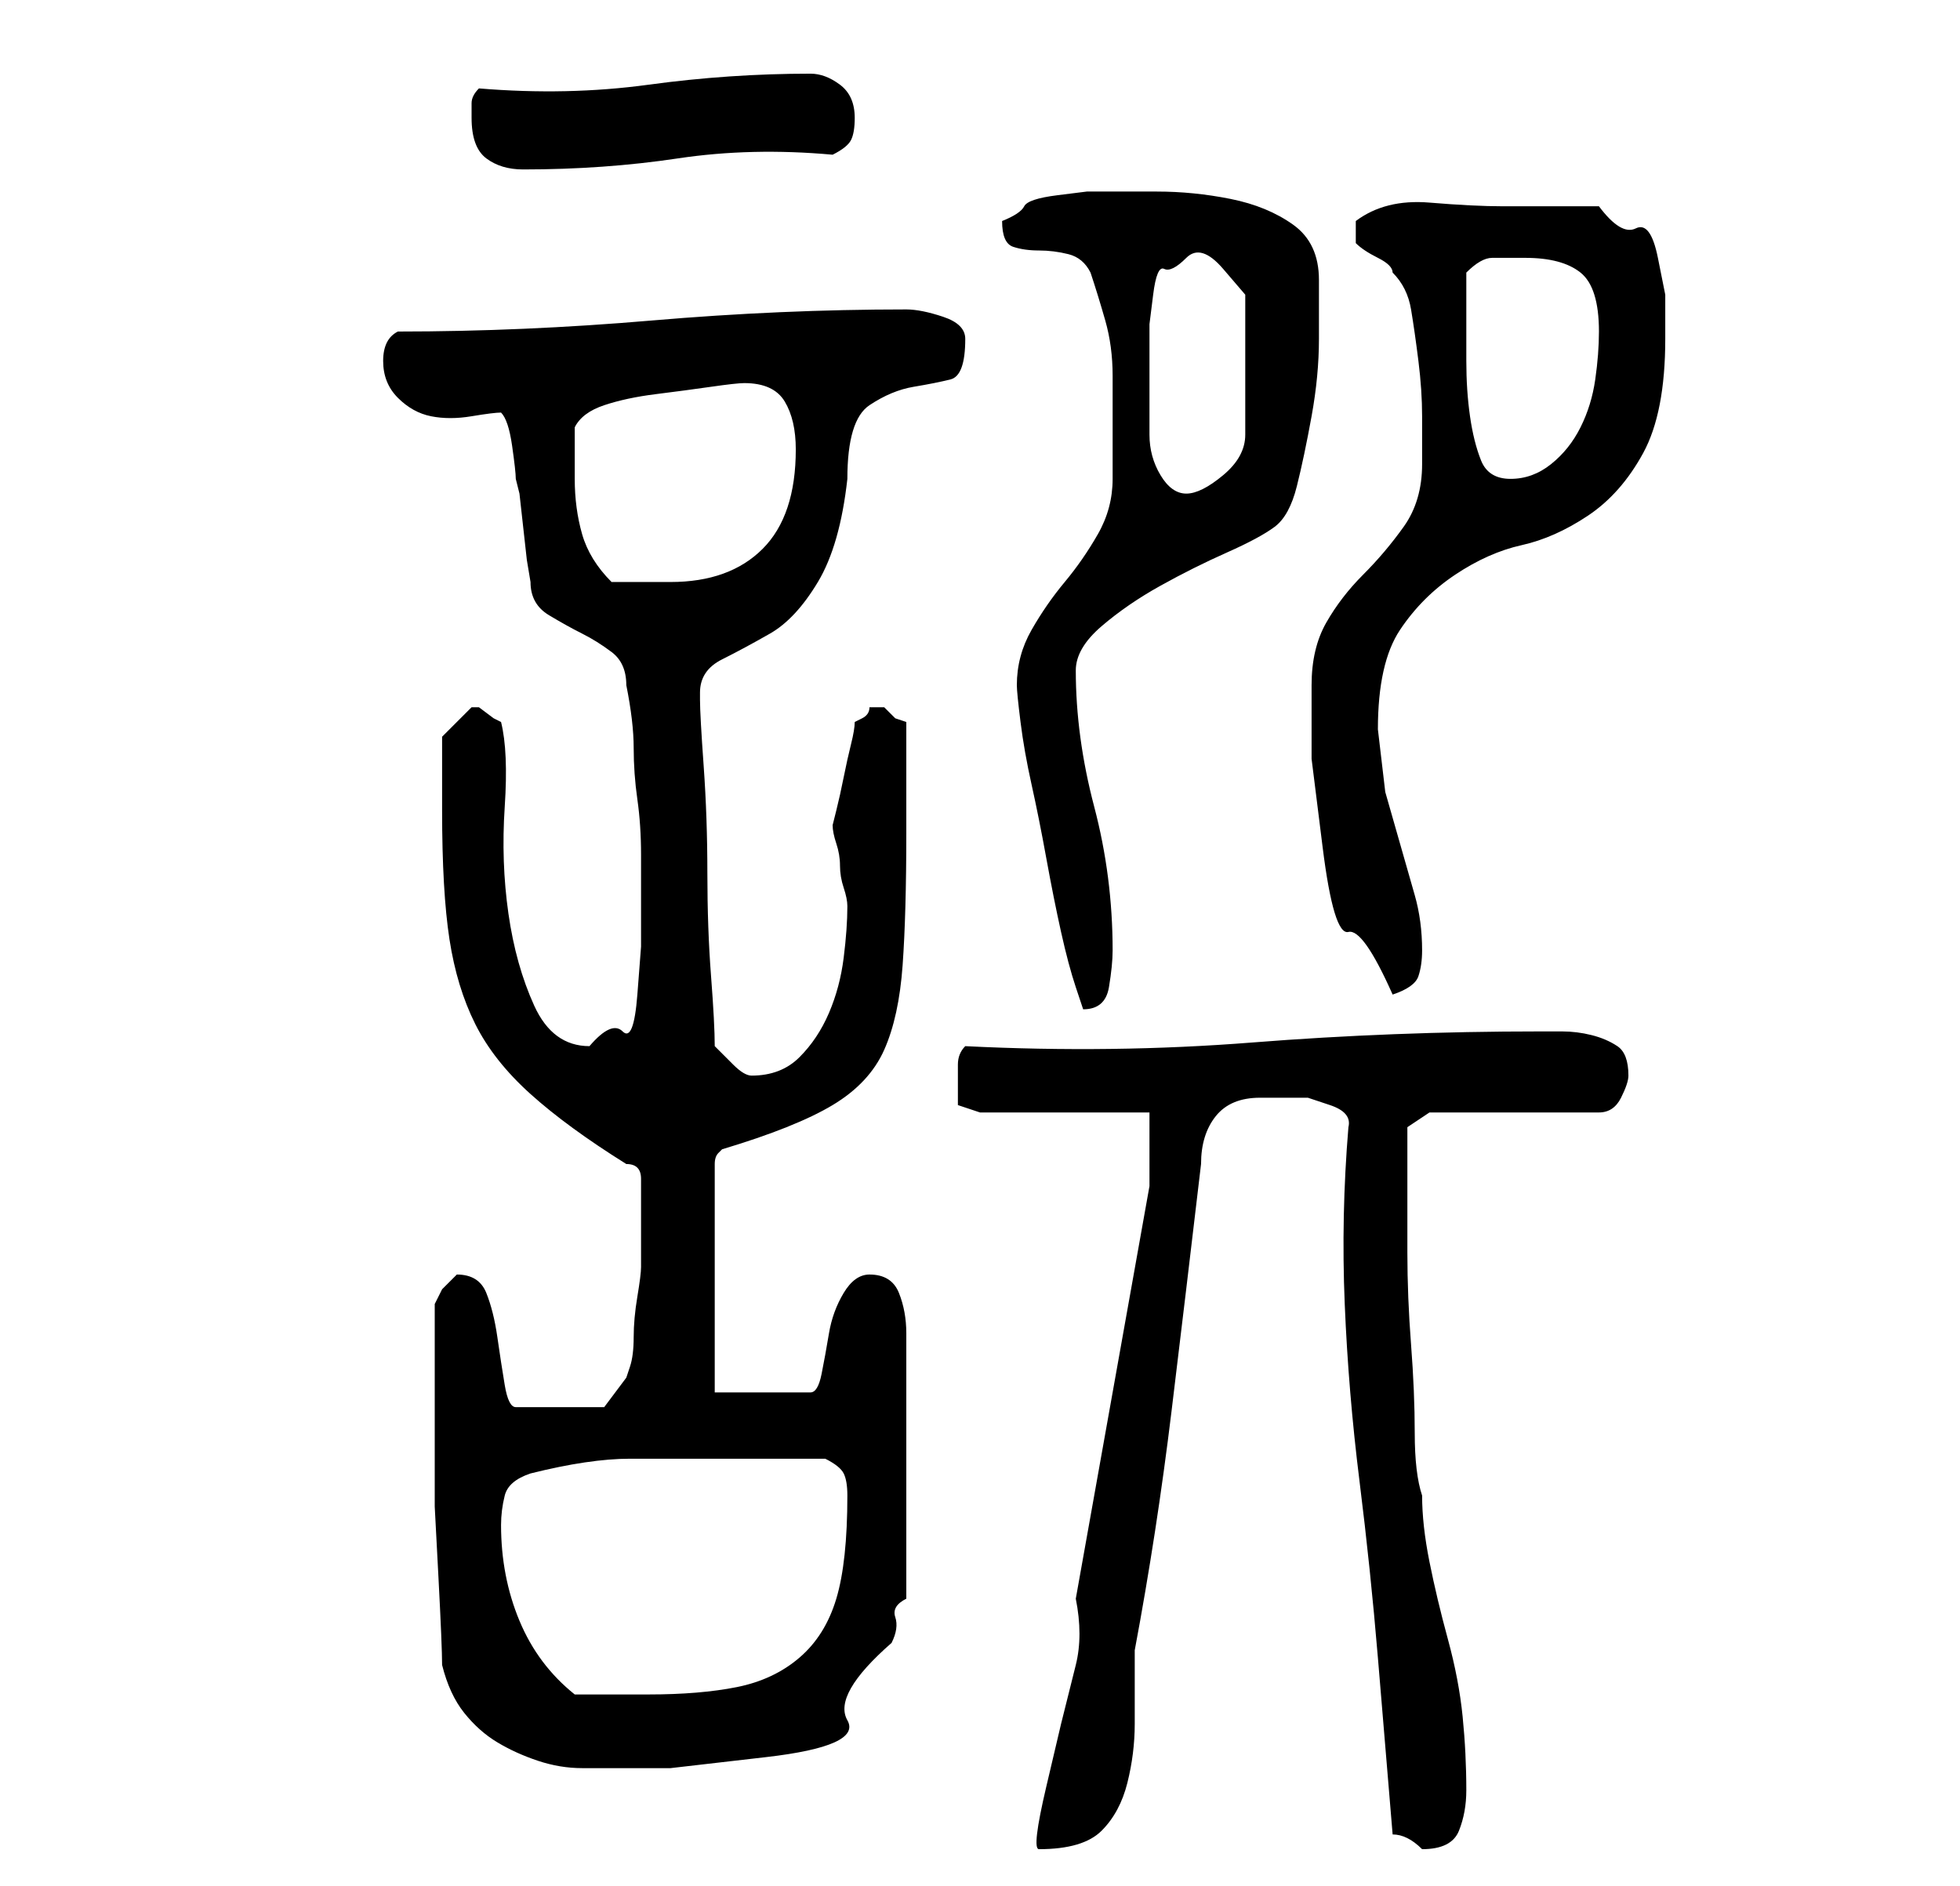 <?xml version="1.0" standalone="no"?>
<!DOCTYPE svg PUBLIC "-//W3C//DTD SVG 1.1//EN" "http://www.w3.org/Graphics/SVG/1.1/DTD/svg11.dtd" >
<svg xmlns="http://www.w3.org/2000/svg" xmlns:xlink="http://www.w3.org/1999/xlink" version="1.1" viewBox="-10 0 266 256">
   <path fill="currentColor"
d="M179 249q1 0 2 0.5t2 1.5v0q4 0 5 -2.5t1 -5.5q0 -5 -0.5 -10t-2 -10.5t-2.5 -10.5t-1 -9q-1 -3 -1 -8.5t-0.5 -12t-0.5 -12.5v-11v-3.5v-2.5l3 -2h23q2 0 3 -2t1 -3q0 -3 -1.5 -4t-3.5 -1.5t-4 -0.5h-3q-20 0 -39 1.5t-39 0.5q-1 1 -1 2.5v2.5v3t3 1h23v10l-10 56
q1 5 0 9l-2 8t-2 8.5t-1 8.5q6 0 8.5 -2.5t3.5 -6.5t1 -8v-10q3 -16 5 -32.5t4 -33.5q0 -4 2 -6.5t6 -2.5h3h3.5t3 1t2.5 3q-1 12 -0.5 24t2 24t2.5 24zM50 226q1 4 3 6.5t4.5 4t5.5 2.5t6 1h12t13 -1.5t11 -5t6 -10.5q1 -2 0.5 -3.5t1.5 -2.5v-36q0 -3 -1 -5.5t-4 -2.5
q-2 0 -3.5 2.5t-2 5.5t-1 5.5t-1.5 2.5h-13v-31q0 -1 0.5 -1.5l0.5 -0.5q10 -3 15 -6t7 -7.5t2.5 -11.5t0.5 -18v-3v-4.5v-4.5v-3l-1.5 -0.5t-1.5 -1.5h-1h-1q0 1 -1 1.5l-1 0.5q0 1 -0.5 3t-1 4.5t-1 4.5l-0.5 2q0 1 0.5 2.5t0.5 3t0.5 3t0.5 2.5v0q0 3 -0.5 7t-2 7.5t-4 6
t-6.5 2.5q-1 0 -2.5 -1.5l-2.5 -2.5q0 -3 -0.5 -9.5t-0.5 -14t-0.5 -14.5t-0.5 -9v-1q0 -3 3 -4.5t6.5 -3.5t6.5 -7t4 -14q0 -8 3 -10t6 -2.5t5 -1t2 -5.5q0 -2 -3 -3t-5 -1q-17 0 -34.5 1.5t-34.5 1.5q-2 1 -2 4t2 5t4.5 2.5t5.5 0t4 -0.5q1 1 1.5 4.5t0.5 4.5l0.5 2
t0.5 4.5t0.5 4.5t0.5 3q0 3 2.5 4.5t4.5 2.5t4 2.5t2 4.5q1 5 1 8.5t0.5 7t0.5 7.5v7v5.5t-0.5 6.5t-2 5t-4.5 2q-5 0 -7.5 -5.5t-3.5 -12.5t-0.5 -14.5t-0.5 -11.5l-1 -0.5t-2 -1.5h-1v0l-2 2l-2 2v1.5v3.5v3v2q0 11 1 17.5t3.5 11.5t7.5 9.5t13 9.5q1 0 1.5 0.5t0.5 1.5v6
v6q0 1 -0.5 4t-0.5 5.5t-0.5 4l-0.5 1.5l-3 4h-12q-1 0 -1.5 -3t-1 -6.5t-1.5 -6t-4 -2.5l-2 2t-1 2v9v9.5v9t0.5 9.5t0.5 12zM58 207q0 -2 0.5 -4t3.5 -3q8 -2 13.5 -2h13.5h13q2 1 2.5 2t0.5 3q0 9 -1.5 14t-5 8t-8.5 4t-12 1h-4.5h-5.5q-5 -4 -7.5 -10t-2.5 -13zM128 93
q0 1 0.5 5t1.5 8.5t2 10t2 10t2 7.5l1 3q3 0 3.5 -3t0.5 -5q0 -10 -2.5 -19.5t-2.5 -18.5q0 -3 3.5 -6t8 -5.5t9 -4.5t6.5 -3.5t3 -5.5t2 -9.5t1 -10.5v-8q0 -5 -3.5 -7.5t-8.5 -3.5t-10 -1h-7v0h-2.5t-4 0.5t-4.5 1.5t-3 2v0q0 3 1.5 3.5t3.5 0.5t4 0.5t3 2.5q1 3 2 6.5
t1 7.5v8v6q0 4 -2 7.5t-4.5 6.5t-4.5 6.5t-2 7.5zM168 93v10t1.5 12t3.5 11.5t6 8.5q3 -1 3.5 -2.5t0.5 -3.5q0 -4 -1 -7.5l-2 -7l-2 -7t-1 -8.5q0 -9 3 -13.5t7.5 -7.5t9 -4t9 -4t7.5 -8.5t3 -15.5v-6t-1 -5t-3 -4t-5 -3h-2h-4h-4h-3q-4 0 -10 -0.5t-10 2.5v0.5v1.5v0.5
v0.5q1 1 3 2t2 2q2 2 2.5 5t1 7t0.5 7.5v6.5q0 5 -2.5 8.5t-5.5 6.5t-5 6.5t-2 8.5zM68 65v-7q1 -2 4 -3t7 -1.5t7.5 -1t4.5 -0.5q4 0 5.5 2.5t1.5 6.5q0 9 -4.5 13.5t-12.5 4.5h-8q-3 -3 -4 -6.5t-1 -7.5zM146 48v-4t0.5 -4t1.5 -3.5t3 -1.5t5 1.5t3 3.5v19q0 3 -3 5.5
t-5 2.5t-3.5 -2.5t-1.5 -5.5v-6v-5zM189 44v-7q2 -2 3.5 -2h4.5q5 0 7.5 2t2.5 8q0 3 -0.5 6.5t-2 6.5t-4 5t-5.5 2t-4 -2.5t-1.5 -6t-0.5 -7.5v-5zM54 16q0 4 2 5.5t5 1.5q11 0 21 -1.5t21 -0.5q2 -1 2.5 -2t0.5 -3q0 -3 -2 -4.5t-4 -1.5q-11 0 -22 1.5t-23 0.5q-1 1 -1 2
v2z" />
</svg>
